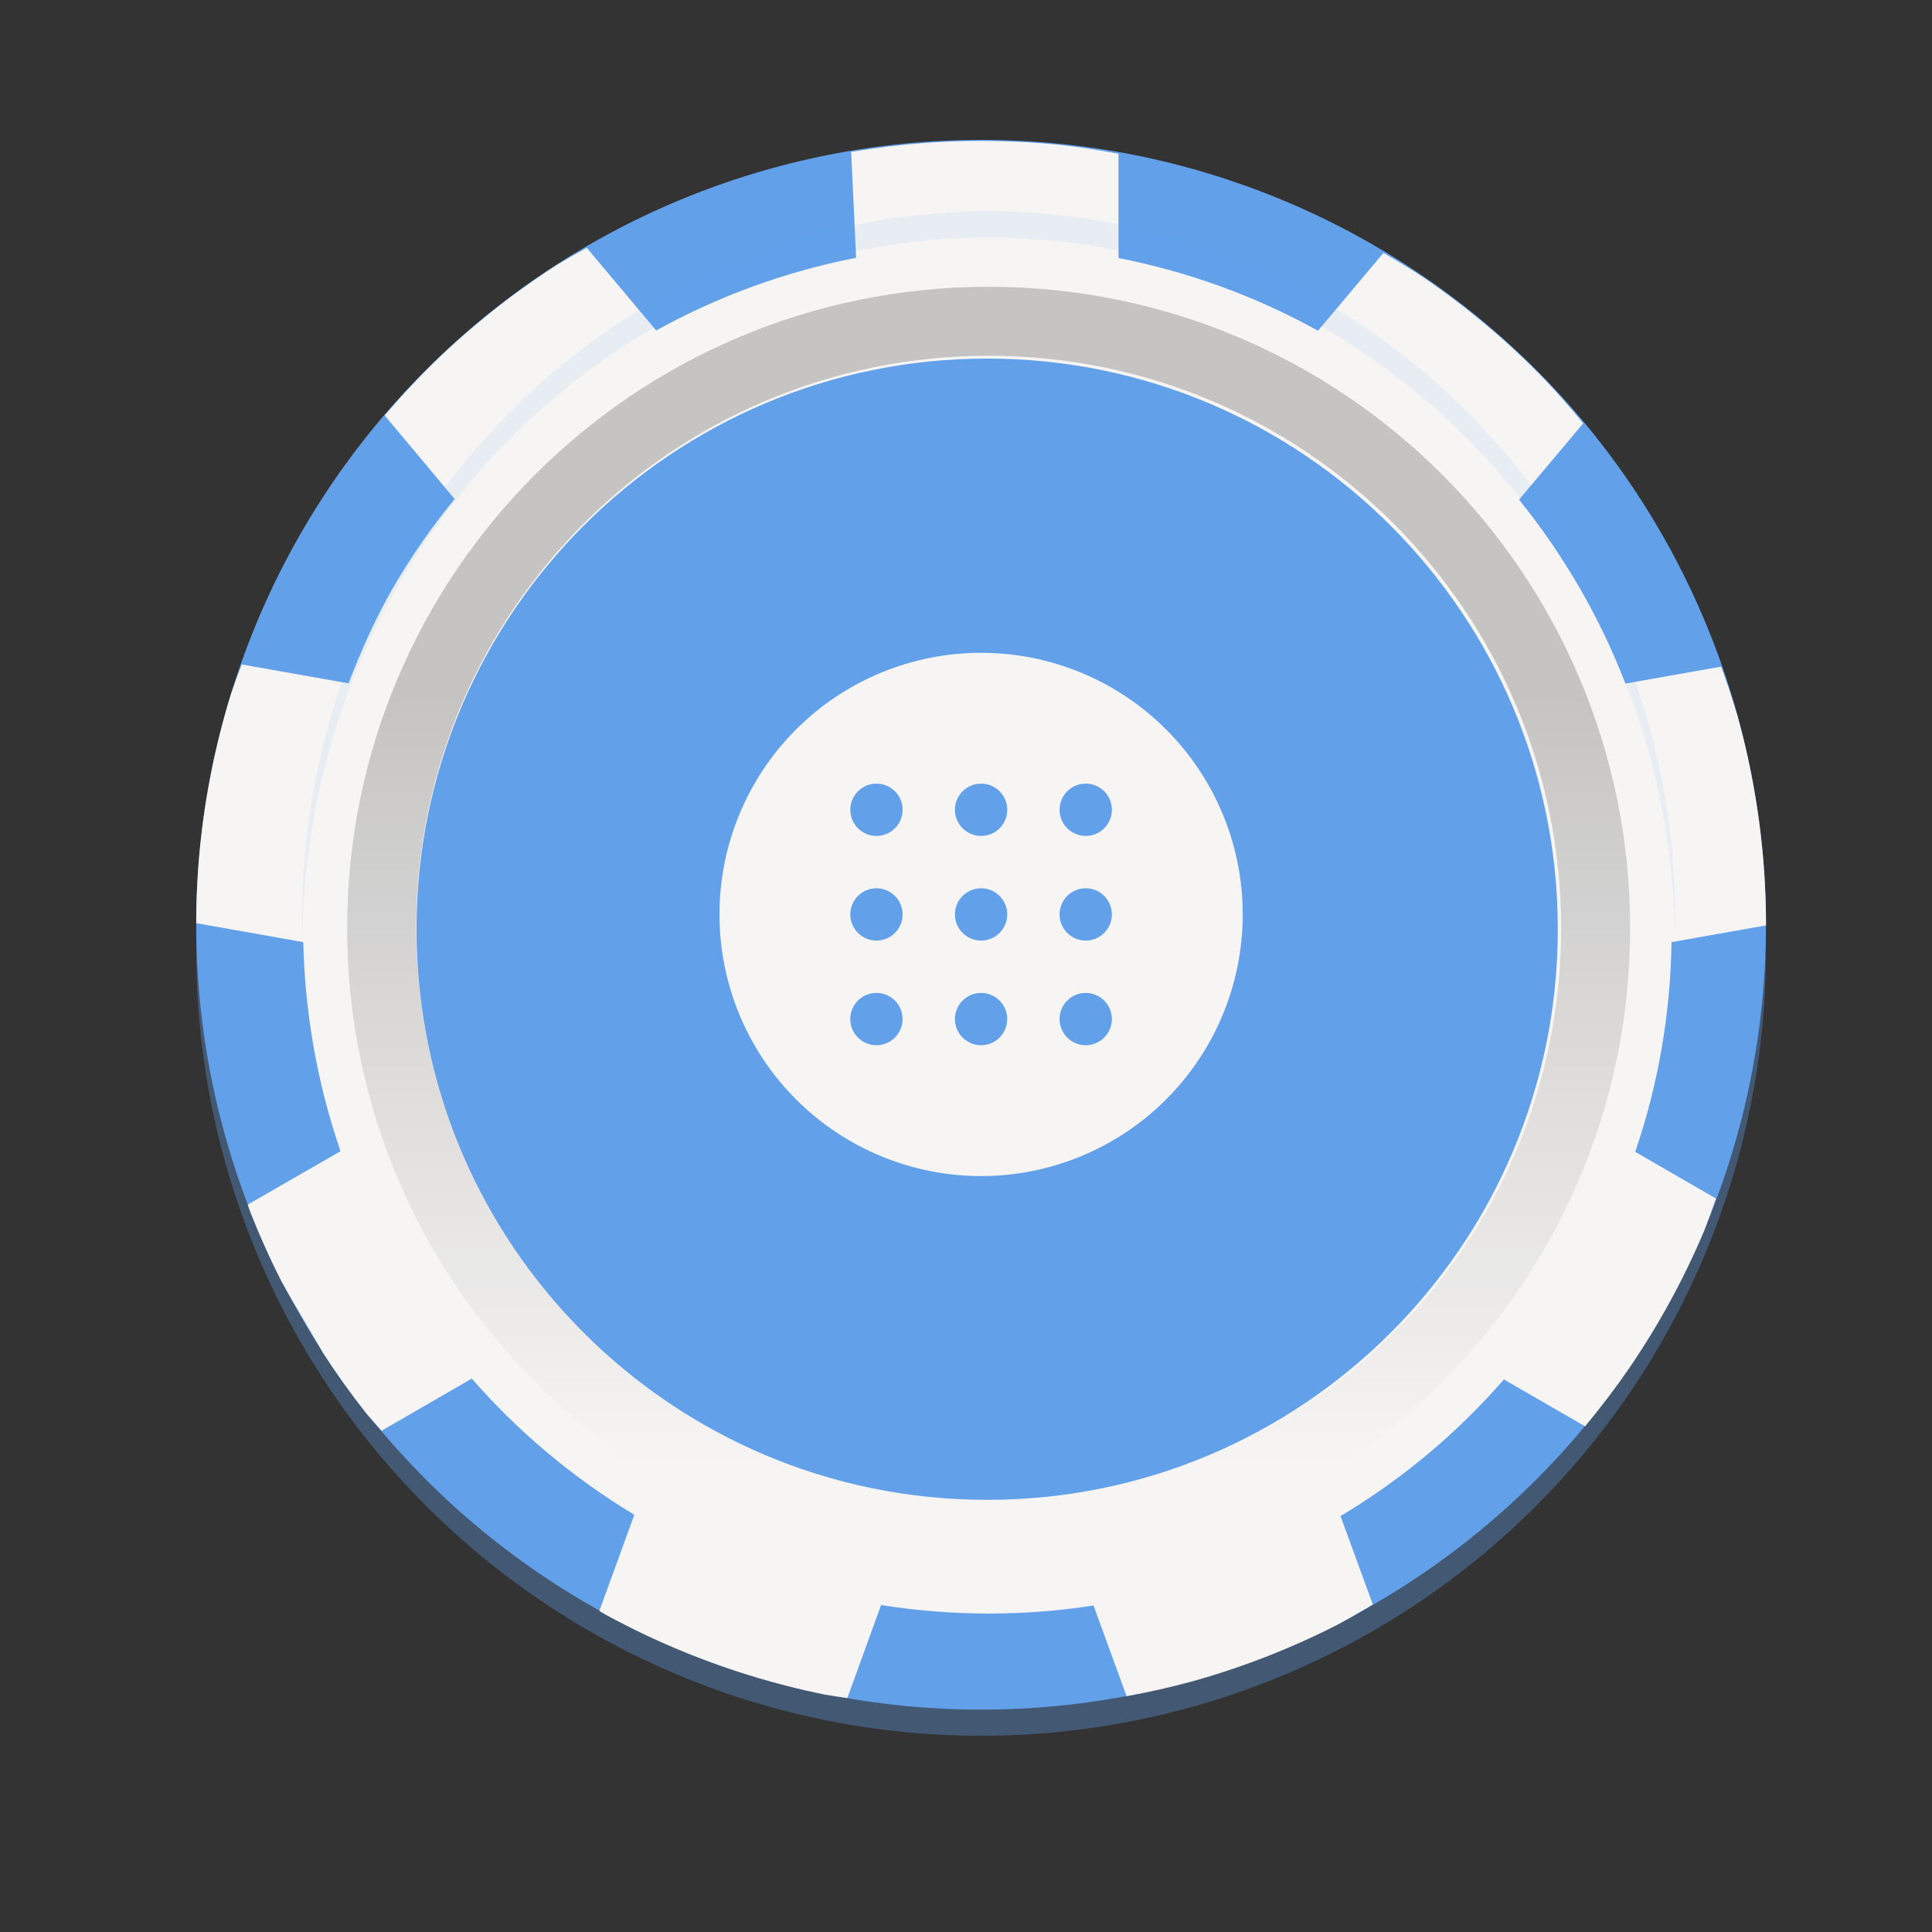 <svg fill="none" height="128" viewBox="0 0 128 128" width="128" xmlns="http://www.w3.org/2000/svg" xmlns:xlink="http://www.w3.org/1999/xlink">
  <rect x="0" y="0" width="128" height="128" fill="#333333" stroke="none"/>
  <linearGradient id="paint2_linear" gradientUnits="userSpaceOnUse" x1="65.5" x2="65.5" y1="45.962" y2="97.145">
    <stop offset="0"/>
    <stop offset="1" stop-opacity="0"/>
  </linearGradient>
  <g fill="#62a0ea">
    <path d="m117 63c0 13.791-5.479 27.018-15.23 36.77-9.752 9.752-22.979 15.23-36.77 15.23-6.829 0-13.591-1.345-19.899-3.958-6.309-2.614-12.041-6.444-16.87-11.272-4.829-4.829-8.659-10.561-11.272-16.87-2.613-6.309-3.958-13.071-3.958-19.899s1.345-13.591 3.958-19.899c2.613-6.309 6.444-12.041 11.272-16.87 4.829-4.829 10.561-8.659 16.87-11.272 6.309-2.613 13.071-3.958 19.899-3.958 13.791 0 27.018 5.479 36.77 15.23 9.751 9.752 15.23 22.978 15.23 36.77z" opacity=".347"/>
    <path d="m113.533 61.267c0-26.804-21.729-48.533-48.533-48.533s-48.533 21.729-48.533 48.533v1.733c0 26.804 21.729 48.533 48.533 48.533s48.533-21.729 48.533-48.533z"/>
    <path d="m117 61.267c0 13.791-5.479 27.018-15.23 36.77-9.752 9.752-22.979 15.231-36.77 15.231-6.829 0-13.591-1.345-19.899-3.959-6.309-2.613-12.041-6.443-16.87-11.272-4.829-4.829-8.659-10.561-11.272-16.87-2.613-6.309-3.958-13.071-3.958-19.899 0-6.829 1.345-13.591 3.958-19.9 2.613-6.309 6.444-12.041 11.272-16.87 4.829-4.829 10.561-8.659 16.87-11.272 6.309-2.613 13.071-3.958 19.899-3.958 13.791 0 27.018 5.479 36.77 15.23 9.751 9.752 15.23 22.978 15.23 36.77z"/>
  </g>
  <path d="m65 43.25c-4.597 0-9.006 1.826-12.257 5.077-3.251 3.251-5.077 7.659-5.077 12.257s1.826 9.006 5.077 12.257 7.659 5.077 12.257 5.077 9.006-1.826 12.257-5.077c3.251-3.251 5.077-7.659 5.077-12.257s-1.826-9.006-5.077-12.257c-3.251-3.251-7.659-5.077-12.257-5.077zm-6.933 8.667c.228 0 .453.045.663.132.21.087.401.215.562.376.161.161.289.352.376.562s.132.436.132.663c0 .228-.045.453-.132.663s-.215.401-.376.562c-.161.161-.352.289-.562.376-.21.087-.436.132-.663.132s-.453-.045-.663-.132c-.21-.087-.401-.215-.562-.376-.161-.161-.289-.352-.376-.562s-.132-.436-.132-.663c0-.228.045-.453.132-.663s.215-.401.376-.562c.161-.161.352-.289.562-.376.21-.087.436-.132.663-.132zm6.933 0c.228 0 .453.045.663.132.21.087.401.215.562.376.161.161.289.352.376.562s.132.436.132.663c0 .228-.045.453-.132.663s-.215.401-.376.562c-.161.161-.352.289-.562.376-.21.087-.436.132-.663.132s-.453-.045-.663-.132c-.21-.087-.401-.215-.562-.376-.161-.161-.289-.352-.376-.562s-.132-.436-.132-.663c0-.228.045-.453.132-.663s.215-.401.376-.562c.161-.161.352-.289.562-.376.21-.087.436-.132.663-.132zm6.933 0c.228 0 .453.045.663.132.21.087.401.215.562.376.161.161.289.352.376.562.087.21.132.436.132.663 0 .228-.045.453-.132.663-.087.21-.215.401-.376.562-.161.161-.352.289-.562.376-.21.087-.436.132-.663.132-.228 0-.453-.045-.663-.132-.21-.087-.401-.215-.562-.376-.161-.161-.289-.352-.376-.562s-.132-.436-.132-.663c0-.228.045-.453.132-.663s.215-.401.376-.562c.161-.161.352-.289.562-.376.21-.087.436-.132.663-.132zm-13.867 6.933c.228 0 .453.045.663.132s.401.215.562.376c.161.161.289.352.376.562s.132.436.132.663-.045.453-.132.663-.215.401-.376.562c-.161.161-.352.289-.562.376s-.436.132-.663.132-.453-.045-.663-.132-.401-.215-.562-.376c-.161-.161-.289-.352-.376-.562s-.132-.436-.132-.663.045-.453.132-.663.215-.401.376-.562c.161-.161.352-.289.562-.376s.436-.132.663-.132zm6.933 0c.228 0 .453.045.663.132.21.087.401.215.562.376.161.161.289.352.376.562s.132.436.132.663-.045.453-.132.663-.215.401-.376.562c-.161.161-.352.289-.562.376-.21.087-.436.132-.663.132s-.453-.045-.663-.132-.401-.215-.562-.376c-.161-.161-.289-.352-.376-.562s-.132-.436-.132-.663.045-.453.132-.663.215-.401.376-.562c.161-.161.352-.289.562-.376s.436-.132.663-.132zm6.933 0c.228 0 .453.045.663.132s.401.215.562.376c.161.161.289.352.376.562.087.21.132.436.132.663s-.045.453-.132.663c-.087.21-.215.401-.376.562-.161.161-.352.289-.562.376s-.436.132-.663.132c-.228 0-.453-.045-.663-.132s-.401-.215-.562-.376c-.161-.161-.289-.352-.376-.562s-.132-.436-.132-.663.045-.453.132-.663.215-.401.376-.562c.161-.161.352-.289.562-.376s.436-.132.663-.132zm-13.867 6.933c.228 0 .453.045.663.132s.401.215.562.376c.161.161.289.352.376.562s.132.436.132.663-.045.453-.132.663-.215.401-.376.562c-.161.161-.352.289-.562.376s-.436.132-.663.132-.453-.045-.663-.132-.401-.215-.562-.376c-.161-.161-.289-.352-.376-.562s-.132-.436-.132-.663.045-.453.132-.663.215-.401.376-.562c.161-.161.352-.289.562-.376s.436-.132.663-.132zm6.933 0c.228 0 .453.045.663.132.21.087.401.215.562.376.161.161.289.352.376.562s.132.436.132.663-.045.453-.132.663-.215.401-.376.562c-.161.161-.352.289-.562.376-.21.087-.436.132-.663.132s-.453-.045-.663-.132-.401-.215-.562-.376c-.161-.161-.289-.352-.376-.562s-.132-.436-.132-.663.045-.453.132-.663.215-.401.376-.562c.161-.161.352-.289.562-.376s.436-.132.663-.132zm6.933 0c.228 0 .453.045.663.132s.401.215.562.376c.161.161.289.352.376.562.087.21.132.436.132.663s-.045.453-.132.663c-.087.21-.215.401-.376.562-.161.161-.352.289-.562.376s-.436.132-.663.132c-.228 0-.453-.045-.663-.132s-.401-.215-.562-.376c-.161-.161-.289-.352-.376-.562s-.132-.436-.132-.663.045-.453.132-.663.215-.401.376-.562c.161-.161.352-.289.562-.376s.436-.132.663-.132z" fill="#f6f5f4"/>
  <path d="m38.86 16.428c-.661.36-1.315.735-1.96 1.124-1.459.937-2.87 1.946-4.229 3.023-1.358 1.078-2.662 2.223-3.905 3.431-1.137 1.113-2.222 2.278-3.252 3.49-.006.008-.005.038-.012.046l4.618 5.519c-1.492 1.822-2.839 3.756-4.031 5.788-1.203 2.085-2.16 4.245-2.998 6.424l-7.061-1.249c-.001.003-.013-.003-.013-.002-.246.636-.48 1.276-.701 1.921-.513 1.656-.942 3.337-1.287 5.036-.344 1.699-.604 3.414-.777 5.139-.166 1.676-.25 3.359-.252 5.043 0 .002.004 0.0.004.002l7.09 1.256c.104 4.727.935 9.401 2.466 13.852l-6.147 3.538c.038.115.076.23.115.345.628 1.616 1.337 3.2 2.123 4.745.352.645.718 1.282 1.097 1.911l1.673 2.854c.884 1.368 1.832 2.693 2.841 3.971.333.39.671.776 1.016 1.156l5.981-3.457c3.026 3.474 6.623 6.523 10.766 9.023l-2.317 6.369c.119.073.239.147.359.22 1.522.831 3.084 1.586 4.681 2.261 1.597.675 3.227 1.27 4.884 1.783 1.656.512 3.337.942 5.036 1.286.489.081.98.155 1.471.222l2.235-6.16c4.699.742 9.453.751 14.074.03l2.191 6.008c1.437-.259 2.862-.579 4.273-.958 1.671-.464 3.317-1.012 4.933-1.64 1.615-.628 3.199-1.337 4.743-2.123.8-.431 1.589-.883 2.365-1.356l-2.14-5.854c4.005-2.397 7.665-5.42 10.824-9.053l5.377 3.103c1.027-1.229 1.997-2.504 2.906-3.822.979-1.431 1.886-2.91 2.717-4.432.832-1.522 1.587-3.084 2.262-4.681.278-.712.541-1.431.787-2.155l-5.349-3.091c1.557-4.548 2.336-9.233 2.407-13.896l6.26-1.109c0-1.217-.043-2.434-.129-3.648 0-.003-.001-.004-.001-.007-.123-1.727-.331-3.447-.625-5.153-.294-1.709-.674-3.402-1.138-5.073-.325-1.099-.687-2.187-1.085-3.262l-6.339 1.121c-1.685-4.367-4.058-8.48-7.046-12.183l4.251-5.055c-.825-1.012-1.687-1.993-2.585-2.94-1.208-1.244-2.478-2.426-3.804-3.543-1.326-1.117-2.707-2.167-4.137-3.145-.887-.582-1.791-1.136-2.712-1.662l-4.334 5.151c-4.128-2.285-8.587-3.909-13.217-4.814v-6.908c-1.295-.246-2.599-.443-3.909-.591-1.725-.173-3.458-.259-5.192-.259-1.227 0-2.454.044-3.679.13-1.652.121-3.298.321-4.931.599l.328 7.013c-4.64.904-9.109 2.528-13.246 4.814l-4.581-5.454c-.006.004-.024-.016-.03-.013zm26.542 7.328c20.88 0 37.806 16.927 37.806 37.807s-16.926 37.806-37.806 37.806-37.807-16.926-37.807-37.806 16.927-37.807 37.807-37.807z" fill="#f6f5f4"/>
  <path clip-rule="evenodd" d="m23 61.5c0-23.472 19.028-42.5 42.5-42.5s42.5 19.028 42.5 42.5-19.028 42.5-42.5 42.5-42.5-19.028-42.5-42.5zm42.5-37.93c-20.948 0-37.93 16.982-37.93 37.93s16.982 37.93 37.93 37.93 37.93-16.982 37.93-37.93-16.982-37.93-37.93-37.93z" fill="url(#paint2_linear)" fill-rule="evenodd" opacity=".2"/>
  <path d="m65.5 14c-12.067 0-23.64 4.95-32.173 13.761s-13.327 20.761-13.327 33.221c.008.34.02.679.035 1.019.183-12.329 5.053-24.088 13.559-32.743 8.506-8.654 19.965-13.509 31.906-13.517 11.892.007 23.309 4.82 31.807 13.411 8.497 8.59 13.4 20.275 13.658 32.551.013-.24.025-.48.035-.721 0-6.17-1.177-12.279-3.463-17.979-2.287-5.7-5.639-10.879-9.864-15.242-4.225-4.363-9.241-7.823-14.761-10.184-5.52-2.361-11.437-3.576-17.412-3.576z" fill="#62a0ea" opacity=".1"/>
</svg>
